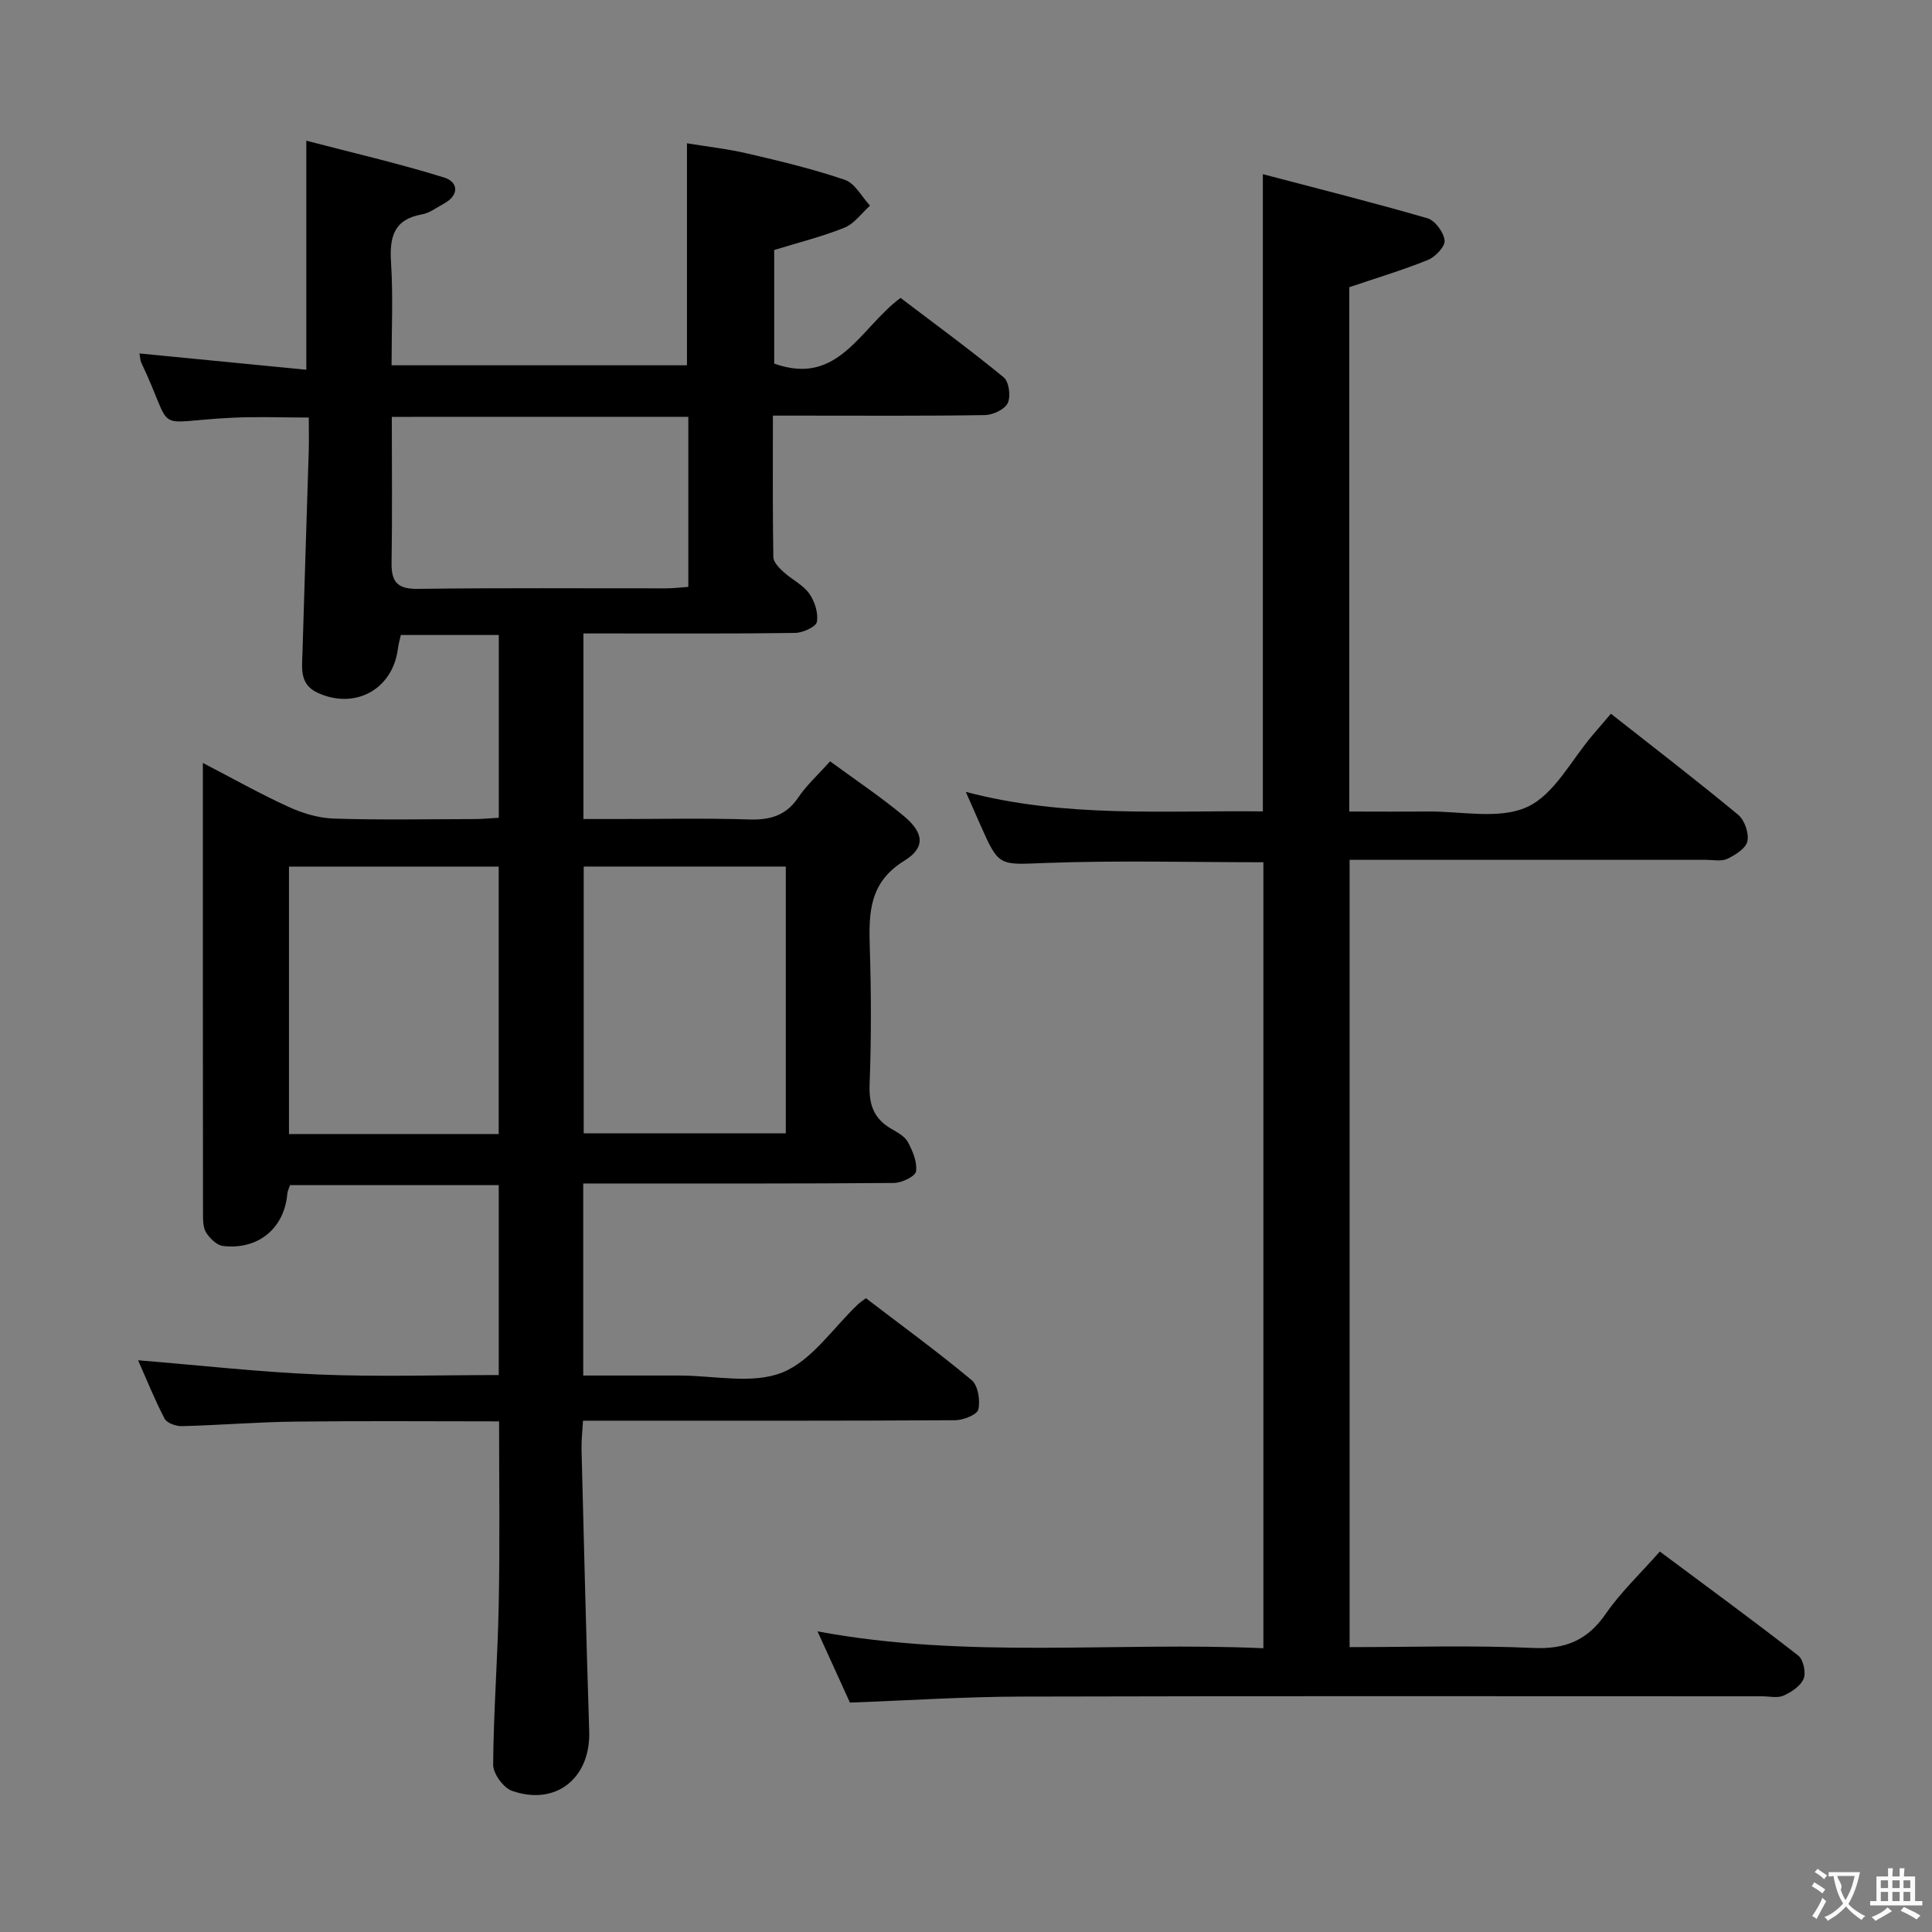<svg enable-background="new 0 0 400 400" viewBox="0 0 400 400" xmlns="http://www.w3.org/2000/svg"><rect x="0" y="0" width="400" height="400" fill="#808080" stroke="none"/><path d="m103.33 294.28c-14.36 0-28.31-.12-42.26.05-7.81.09-15.61.74-23.42.94-1.21.03-3.09-.64-3.57-1.55-2.06-3.93-3.71-8.08-5.49-12.09 12.77 1.04 25.1 2.44 37.47 2.95 12.27.5 24.57.11 37.2.11 0-13.25 0-26.15 0-39.33-14.49 0-28.76 0-43.2 0-.18.55-.51 1.15-.57 1.77-.61 7.16-6.02 11.71-13.35 10.83-1.27-.15-2.68-1.56-3.45-2.75-.65-1.01-.66-2.55-.66-3.86-.04-30.84-.03-61.67-.03-93.39 6.21 3.22 11.87 6.41 17.76 9.1 2.91 1.33 6.22 2.32 9.38 2.42 9.65.31 19.33.12 28.99.1 1.62 0 3.24-.16 5.14-.27 0-12.76 0-25.15 0-37.84-6.88 0-13.46 0-20.28 0-.21.95-.49 1.88-.61 2.84-1.06 8.41-8.86 12.67-16.58 9.14-3.81-1.74-3.27-5.04-3.18-8.15.4-13.97.87-27.94 1.3-41.91.07-2.16.01-4.32.01-6.94-5.46 0-10.71-.22-15.94.04-17.04.84-11.56 3.69-18.76-11.45-.2-.43-.19-.95-.35-1.86 11.54 1.13 22.93 2.24 34.54 3.37 0-15.99 0-31.04 0-47.42 9.6 2.51 19.17 4.71 28.52 7.62 3 .93 3.19 3.69-.1 5.45-1.46.78-2.89 1.9-4.46 2.18-5.88 1.04-6.76 4.73-6.42 9.97.44 6.95.11 13.95.11 21.28h61.16c0-14.98 0-30.03 0-45.96 3.95.65 8.31 1.13 12.56 2.12 6.77 1.58 13.57 3.2 20.14 5.45 2.1.72 3.49 3.5 5.2 5.34-1.74 1.55-3.23 3.71-5.26 4.54-4.58 1.86-9.43 3.05-14.58 4.64v23.52c13.35 4.78 17.73-7.36 26.16-13.6 7.03 5.34 14.36 10.7 21.36 16.45 1.1.9 1.49 3.94.83 5.33-.63 1.31-3.06 2.45-4.72 2.48-12.66.2-25.33.11-37.99.11-1.79 0-3.58 0-5.91 0 0 10.07-.07 19.68.09 29.29.02 1.04 1.19 2.23 2.09 3.06 1.71 1.57 4.01 2.65 5.32 4.46 1.15 1.6 1.93 4.04 1.61 5.89-.17 1.02-2.91 2.27-4.51 2.29-12.83.19-25.66.1-38.49.11-1.65 0-3.3 0-5.34 0v38.42h7.27c9 0 18-.2 26.99.09 4.33.14 7.65-.75 10.2-4.52 1.75-2.59 4.14-4.75 6.61-7.52 5.13 3.77 10.39 7.29 15.23 11.3 4.21 3.49 4.58 6.55.12 9.3-7.26 4.48-7.35 10.77-7.13 17.89.3 9.49.32 19-.04 28.49-.15 4.13.9 7.01 4.44 9.08 1.28.75 2.83 1.56 3.48 2.76 1 1.85 1.98 4.17 1.69 6.09-.16 1.04-2.96 2.38-4.58 2.39-19.49.16-38.99.11-58.49.11-1.82 0-3.64 0-5.83 0v39.76c6.71 0 13.3.01 19.89 0 7.16-.01 15.09 1.85 21.28-.61 6.15-2.45 10.56-9.27 15.75-14.17.36-.34.78-.6 1.61-1.23 7.27 5.56 14.76 11.02 21.87 16.94 1.34 1.11 1.83 4.19 1.41 6.08-.24 1.08-3.09 2.23-4.78 2.24-23.49.15-46.99.1-70.48.1-1.99 0-3.98 0-6.6 0-.11 2.15-.35 4.06-.3 5.97.49 19.45.97 38.91 1.59 58.36.3 9.66-6.89 15.5-15.99 12.3-1.78-.63-3.91-3.56-3.9-5.42.08-10.97.94-21.93 1.15-32.9.26-12.56.08-25.17.08-38.17zm-.08-59.49c0-18.65 0-36.89 0-55.37-14.59 0-28.85 0-43.42 0v55.37zm17.6-55.38v55.23h41.84c0-18.53 0-36.76 0-55.23-14.06 0-27.81 0-41.84 0zm-39.73-93.1c0 10.3.11 20.25-.05 30.19-.07 4.01 1.23 5.48 5.46 5.42 17.14-.23 34.29-.09 51.44-.11 1.45 0 2.9-.19 4.54-.3 0-11.87 0-23.42 0-35.21-20.42.01-40.51.01-61.39.01z" fill="#010000"/><path d="m261.46 167.99c0-44.07 0-87.34 0-131.93 11.55 3.04 22.89 5.88 34.1 9.14 1.57.46 3.35 2.9 3.53 4.58.13 1.25-1.91 3.41-3.44 4.03-5.17 2.1-10.54 3.7-16.29 5.65v108.56c5.3 0 10.72.05 16.13-.01 6.98-.08 14.86 1.73 20.69-.93 5.64-2.58 9.17-9.78 13.62-14.96 1.18-1.38 2.36-2.76 3.72-4.35 8.94 7.04 17.79 13.83 26.37 20.94 1.32 1.1 2.24 3.81 1.89 5.46-.31 1.47-2.49 2.84-4.14 3.63-1.23.59-2.94.22-4.44.22-22.67.01-45.33 0-68 0-1.81 0-3.62 0-5.78 0v163c12.74 0 25.37-.41 37.96.17 6.69.31 11.26-1.55 15.07-7.06 3.1-4.49 7.15-8.31 11.2-12.9 9.65 7.19 19.27 14.23 28.67 21.55 1.05.82 1.62 3.51 1.1 4.79-.62 1.51-2.53 2.76-4.16 3.49-1.26.56-2.95.14-4.45.14-51.17 0-102.33-.08-153.5.06-11.63.03-23.25.8-35.34 1.24-2.02-4.44-4.18-9.19-6.71-14.74 31.1 5.78 61.58 2.11 92.31 3.49 0-54.54 0-108.59 0-162.73-15 0-29.95-.4-44.86.14-9.87.36-9.85.95-13.76-7.93-.91-2.07-1.82-4.13-2.99-6.78 20.59 5.43 41.04 3.81 61.5 4.04z" fill="#010000"/><g fill="#fbfafa"><path d="m377.9 391.2c-.2.3-.4.5-.6.8-.7-.6-1.4-1-2.2-1.5.2-.3.4-.5.5-.8.6.4 1.4.8 2.3 1.5zm-1.8 6.1c-.2-.2-.5-.4-.9-.6.4-.6.8-1.2 1.2-1.9s.7-1.3.9-1.9c.3.3.5.5.8.7-.7 1.3-1.4 2.6-2 3.7zm2.2-9c-.3.3-.5.5-.6.8-.6-.6-1.3-1.1-2-1.5.3-.3.5-.5.6-.7.6.5 1.3.9 2 1.4zm.3.2v-.9h2 4.5c-.3 1.3-.6 2.5-1 3.6s-.9 2.1-1.4 3c.4.5 1 1 1.6 1.4s1.2.8 1.9 1.1c-.3.2-.5.4-.8.8-.4-.3-1-.7-1.6-1.2s-1.2-1.1-1.6-1.6c-.5.6-1.1 1.1-1.7 1.6s-1.4.9-2.1 1.4c-.1-.3-.3-.5-.7-.8.6-.2 1.2-.5 1.9-1s1.4-1.1 2-1.8c-.5-.8-.9-1.6-1.2-2.5s-.6-2-.8-3.2c-.4.1-.7.1-1 .1zm2.5 2.7c.3 1 .7 1.7 1 2.2.3-.5.6-1.1 1-2s.6-1.9.9-3h-3.2-.4c.1.9 1.3 1.8.7 2.8z"/><path d="m396.5 388.5v1.5 3.6h1.5v.9c-.4 0-1 0-1.7 0h-7.9c-.5 0-.9 0-1.2 0v-.9h1.3v-3.5c0-.7 0-1.2 0-1.6h2.4c0-.8 0-1.4 0-1.7h1c0 .3-.1.8-.1 1.7h1.5c0-.8 0-1.4 0-1.7h1c0 .3-.1.9-.1 1.7zm-8.2 9.2c-.2-.3-.5-.5-.8-.8.8-.3 1.4-.6 1.9-.9s1-.7 1.4-1.1c.3.3.6.5.9.8-1.6 1-2.8 1.6-3.4 2zm2.6-6.8v-1.6h-1.5v1.6zm0 2.7v-1.9h-1.5v1.9zm2.4-2.7v-1.6h-1.5v1.6zm0 2.7v-1.9h-1.5v1.9zm.2 2 .7-.8c.4.2.9.5 1.6.8s1.3.7 1.8 1c-.3.3-.5.5-.8.8-.4-.3-1.5-1-3.3-1.8zm2-4.7v-1.6h-1.4v1.6zm0 2.7v-1.9h-1.4v1.9z"/></g></svg>